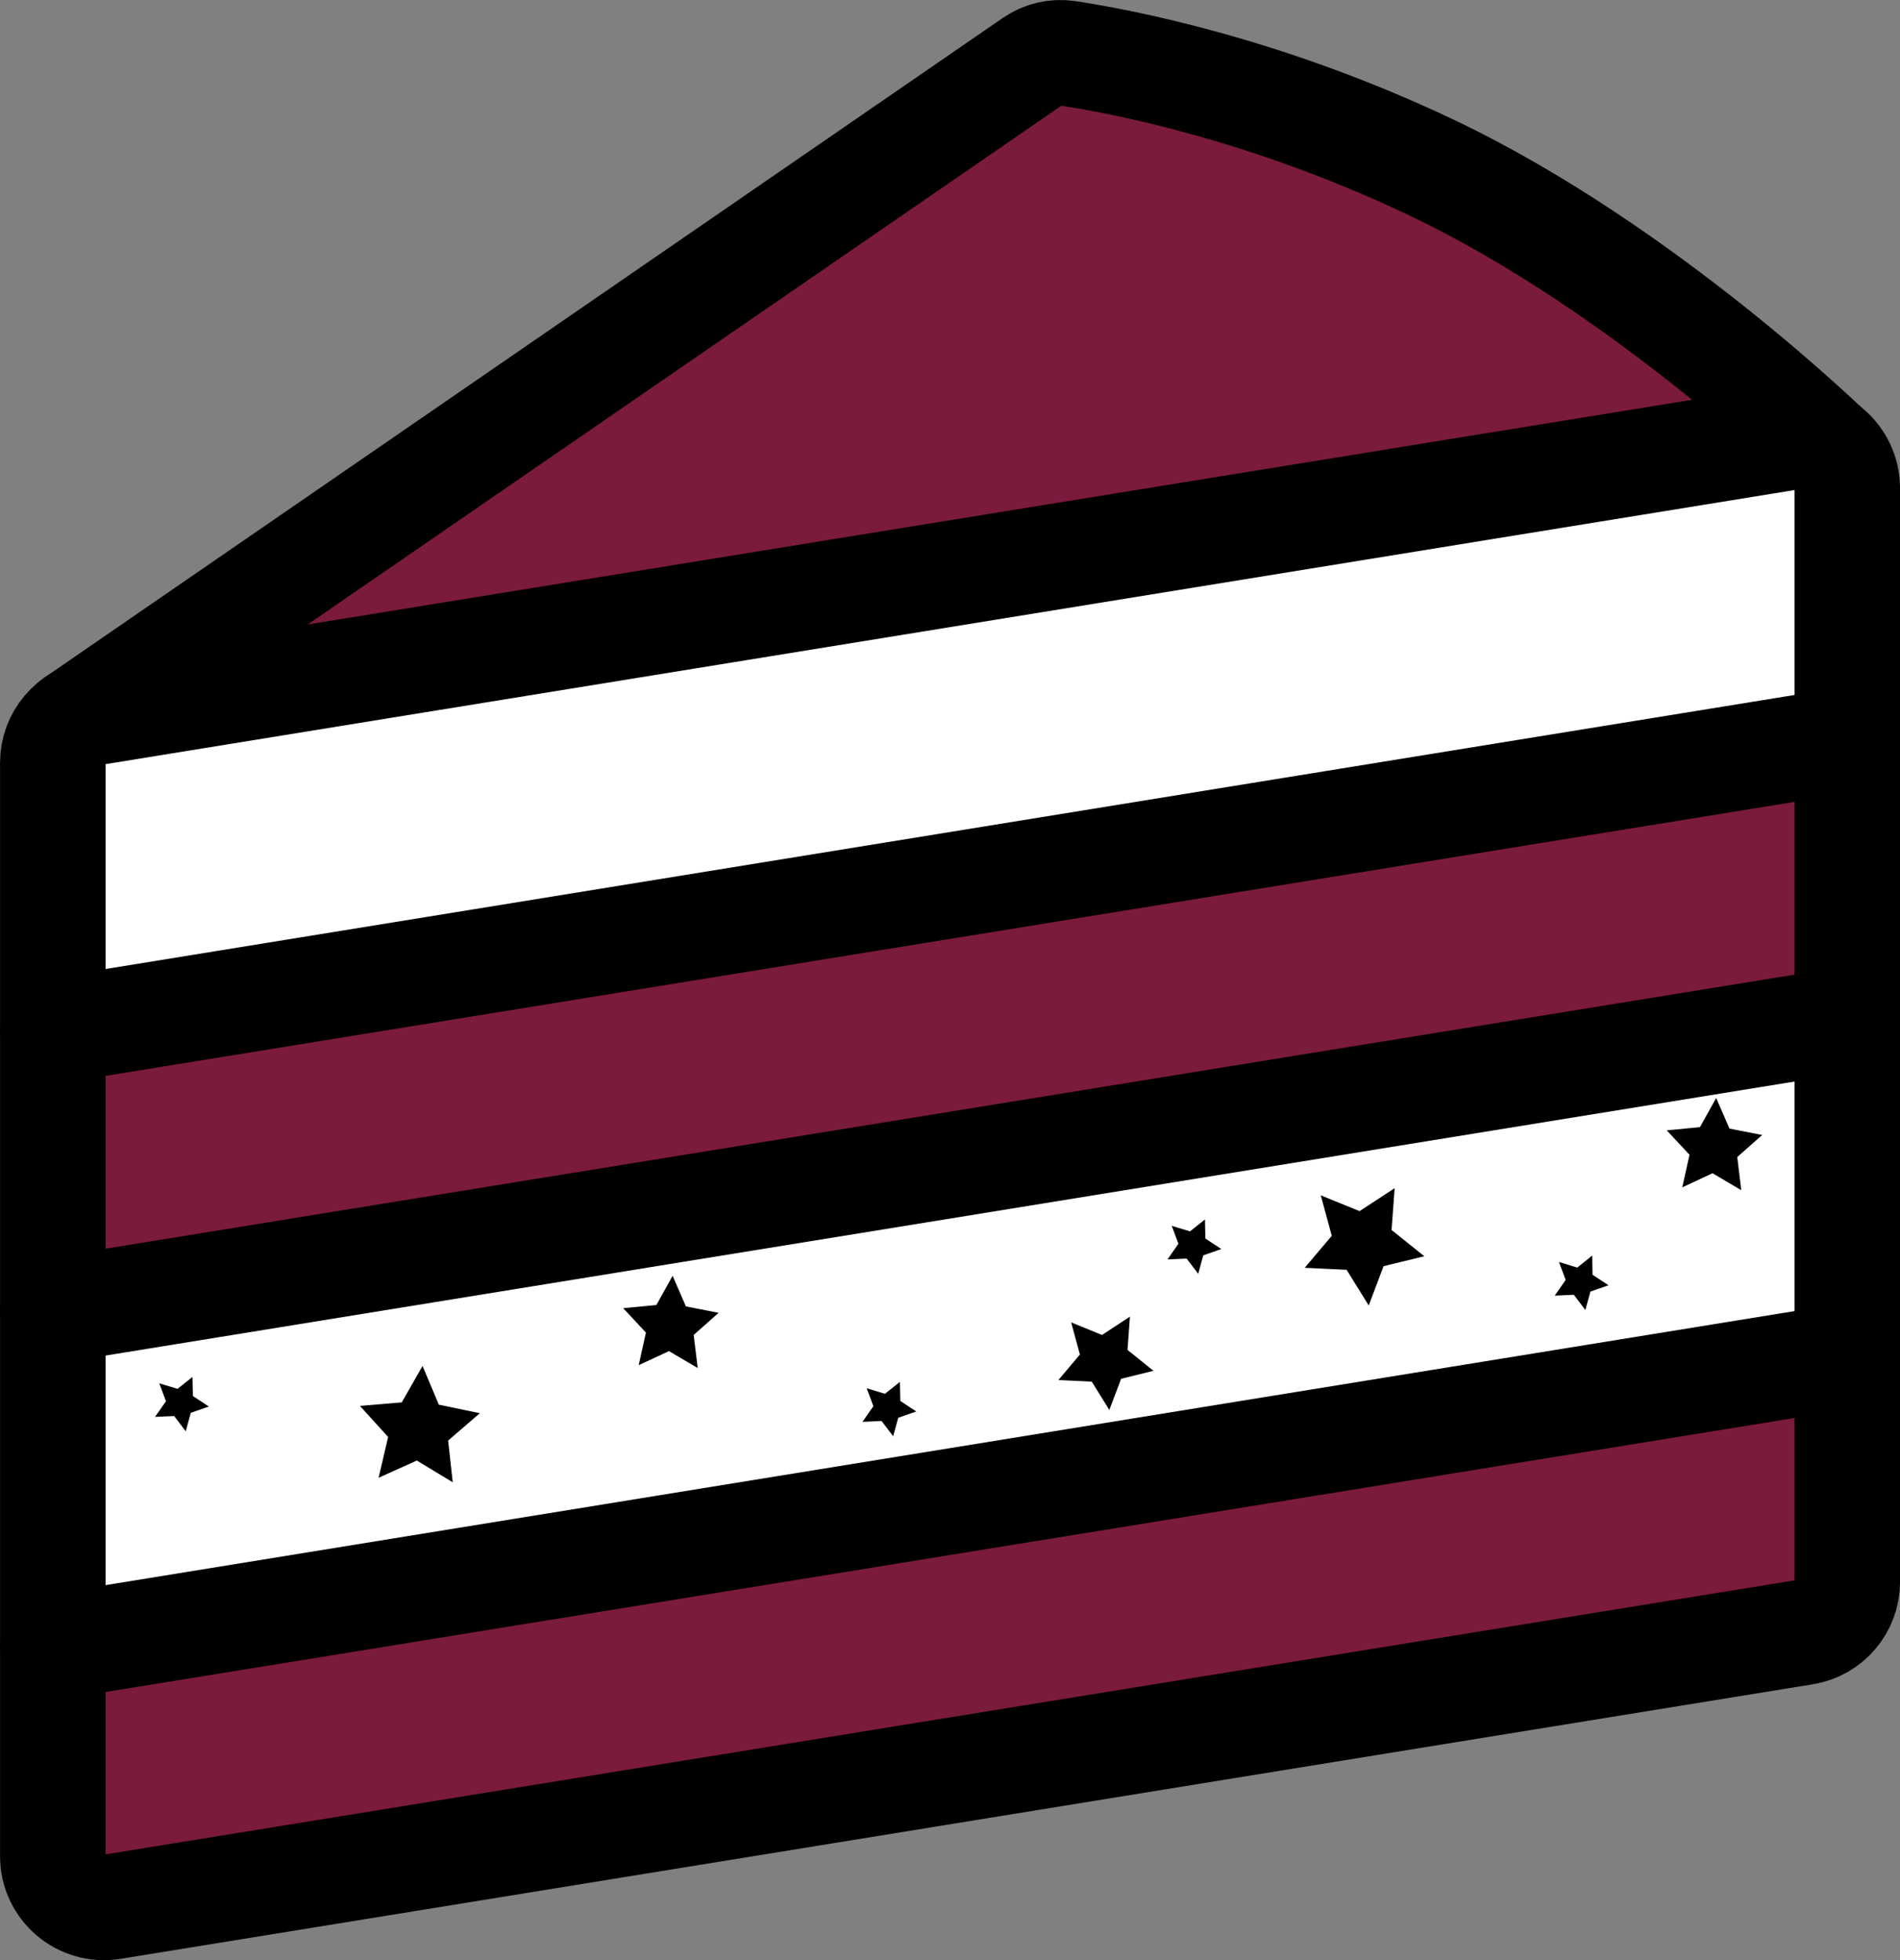 <?xml version="1.0" encoding="UTF-8"?>
<svg id="Layer_2" data-name="Layer 2" xmlns="http://www.w3.org/2000/svg" viewBox="0 0 318.4 328.48">
  <rect x="0" y="0" width="318.4" height="328.48" fill="#808080" stroke="none"/>
  <defs>
    <style>
      .cls-1 {
        fill: #7a1a3d;
      }

      .cls-2 {
        fill: #fff;
      }

      .cls-3 {
        stroke-miterlimit: 10;
      }

      .cls-3, .cls-4 {
        stroke: #000;
      }

      .cls-4 {
        fill: none;
        stroke-linecap: round;
        stroke-linejoin: round;
        stroke-width: 17.68px;
      }
    </style>
  </defs>
  <g id="Layer_2_no_text_" data-name="Layer 2 (no text)">
    <g>
      <polygon class="cls-2" points="4.99 157.61 8.84 120.87 97.39 106.17 307.38 73.24 309.56 120.87 79.32 161.35 8.84 170.86 4.99 157.61"/>
      <polygon class="cls-2" points="3.15 260.28 7.01 223.53 95.55 208.83 305.54 175.91 307.73 223.53 77.49 264.01 7.01 273.52 3.15 260.28"/>
      <polygon class="cls-1" points="15.1 318.11 11.25 278.72 314.08 229.61 309.56 265.06 15.1 318.11"/>
      <polygon class="cls-1" points="4.99 178.25 312.25 126.43 312.25 175.91 115.85 202.29 8.84 217.65 4.99 178.25"/>
      <polygon class="cls-1" points="31.28 111.6 100.05 60.54 174.55 9.48 215.95 18.3 276.17 43.12 300.25 69.57 270.09 78.15 129.87 100.9 29.51 117.18 31.28 111.6"/>
      <line class="cls-4" x1="8.84" y1="276.03" x2="309.56" y2="227.24"/>
      <line class="cls-4" x1="8.84" y1="219.65" x2="309.56" y2="170.86"/>
      <path class="cls-4" d="M309.56,81.81c0-5.28-4.73-9.3-9.94-8.46L16.04,119.37c-4.15.67-7.19,4.25-7.19,8.46v183.25c0,5.28,4.73,9.3,9.94,8.46l283.59-46.01c4.15-.67,7.19-4.25,7.19-8.46V81.81Z"/>
      <path class="cls-4" d="M12.41,120.87L173.06,10.29c1.71-1.18,3.77-1.66,5.82-1.36,8.54,1.28,33,5.83,60.99,19.14,36.01,17.12,67.51,48.08,67.51,48.08"/>
      <line class="cls-4" x1="309.56" y1="123.99" x2="8.84" y2="172.78"/>
      <polygon class="cls-3" points="33.88 235.57 31.56 236.38 30.91 238.75 29.43 236.79 26.97 236.9 28.38 234.89 27.51 232.59 29.86 233.3 31.78 231.77 31.83 234.22 33.88 235.57"/>
      <polygon class="cls-3" points="152.43 236.4 150.11 237.21 149.46 239.58 147.97 237.62 145.52 237.73 146.92 235.72 146.06 233.42 148.41 234.13 150.33 232.6 150.38 235.05 152.43 236.4"/>
      <polygon class="cls-3" points="79.32 237.11 74.57 241.21 75.26 247.45 69.88 244.2 64.16 246.78 65.59 240.67 61.37 236.02 67.63 235.49 70.74 230.04 73.18 235.83 79.32 237.11"/>
      <polygon class="cls-3" points="233.14 200.09 232.68 206.35 237.58 210.28 231.48 211.77 229.26 217.65 225.95 212.31 219.68 212.01 223.73 207.22 222.08 201.16 227.89 203.53 233.14 200.09"/>
      <polygon class="cls-3" points="188.78 221.62 188.43 226.45 192.2 229.48 187.5 230.64 185.79 235.16 183.24 231.05 178.4 230.82 181.52 227.12 180.25 222.45 184.73 224.28 188.78 221.62"/>
      <polygon class="cls-3" points="294.22 190.5 290.6 193.7 291.18 198.51 287.01 196.05 282.62 198.1 283.67 193.37 280.37 189.83 285.19 189.36 287.54 185.13 289.47 189.57 294.22 190.5"/>
      <polygon class="cls-3" points="119.34 220.3 115.72 223.51 116.3 228.31 112.13 225.86 107.74 227.9 108.79 223.17 105.49 219.63 110.31 219.17 112.66 214.93 114.59 219.37 119.34 220.3"/>
      <polygon class="cls-3" points="203.55 209.18 201.23 209.99 200.58 212.36 199.09 210.4 196.64 210.51 198.04 208.5 197.18 206.2 199.53 206.91 201.45 205.38 201.5 207.83 203.55 209.18"/>
      <polygon class="cls-3" points="268.43 215.25 266.11 216.06 265.46 218.42 263.98 216.47 261.53 216.58 262.93 214.56 262.07 212.26 264.42 212.98 266.34 211.44 266.38 213.9 268.43 215.25"/>
    </g>
  </g>
</svg>